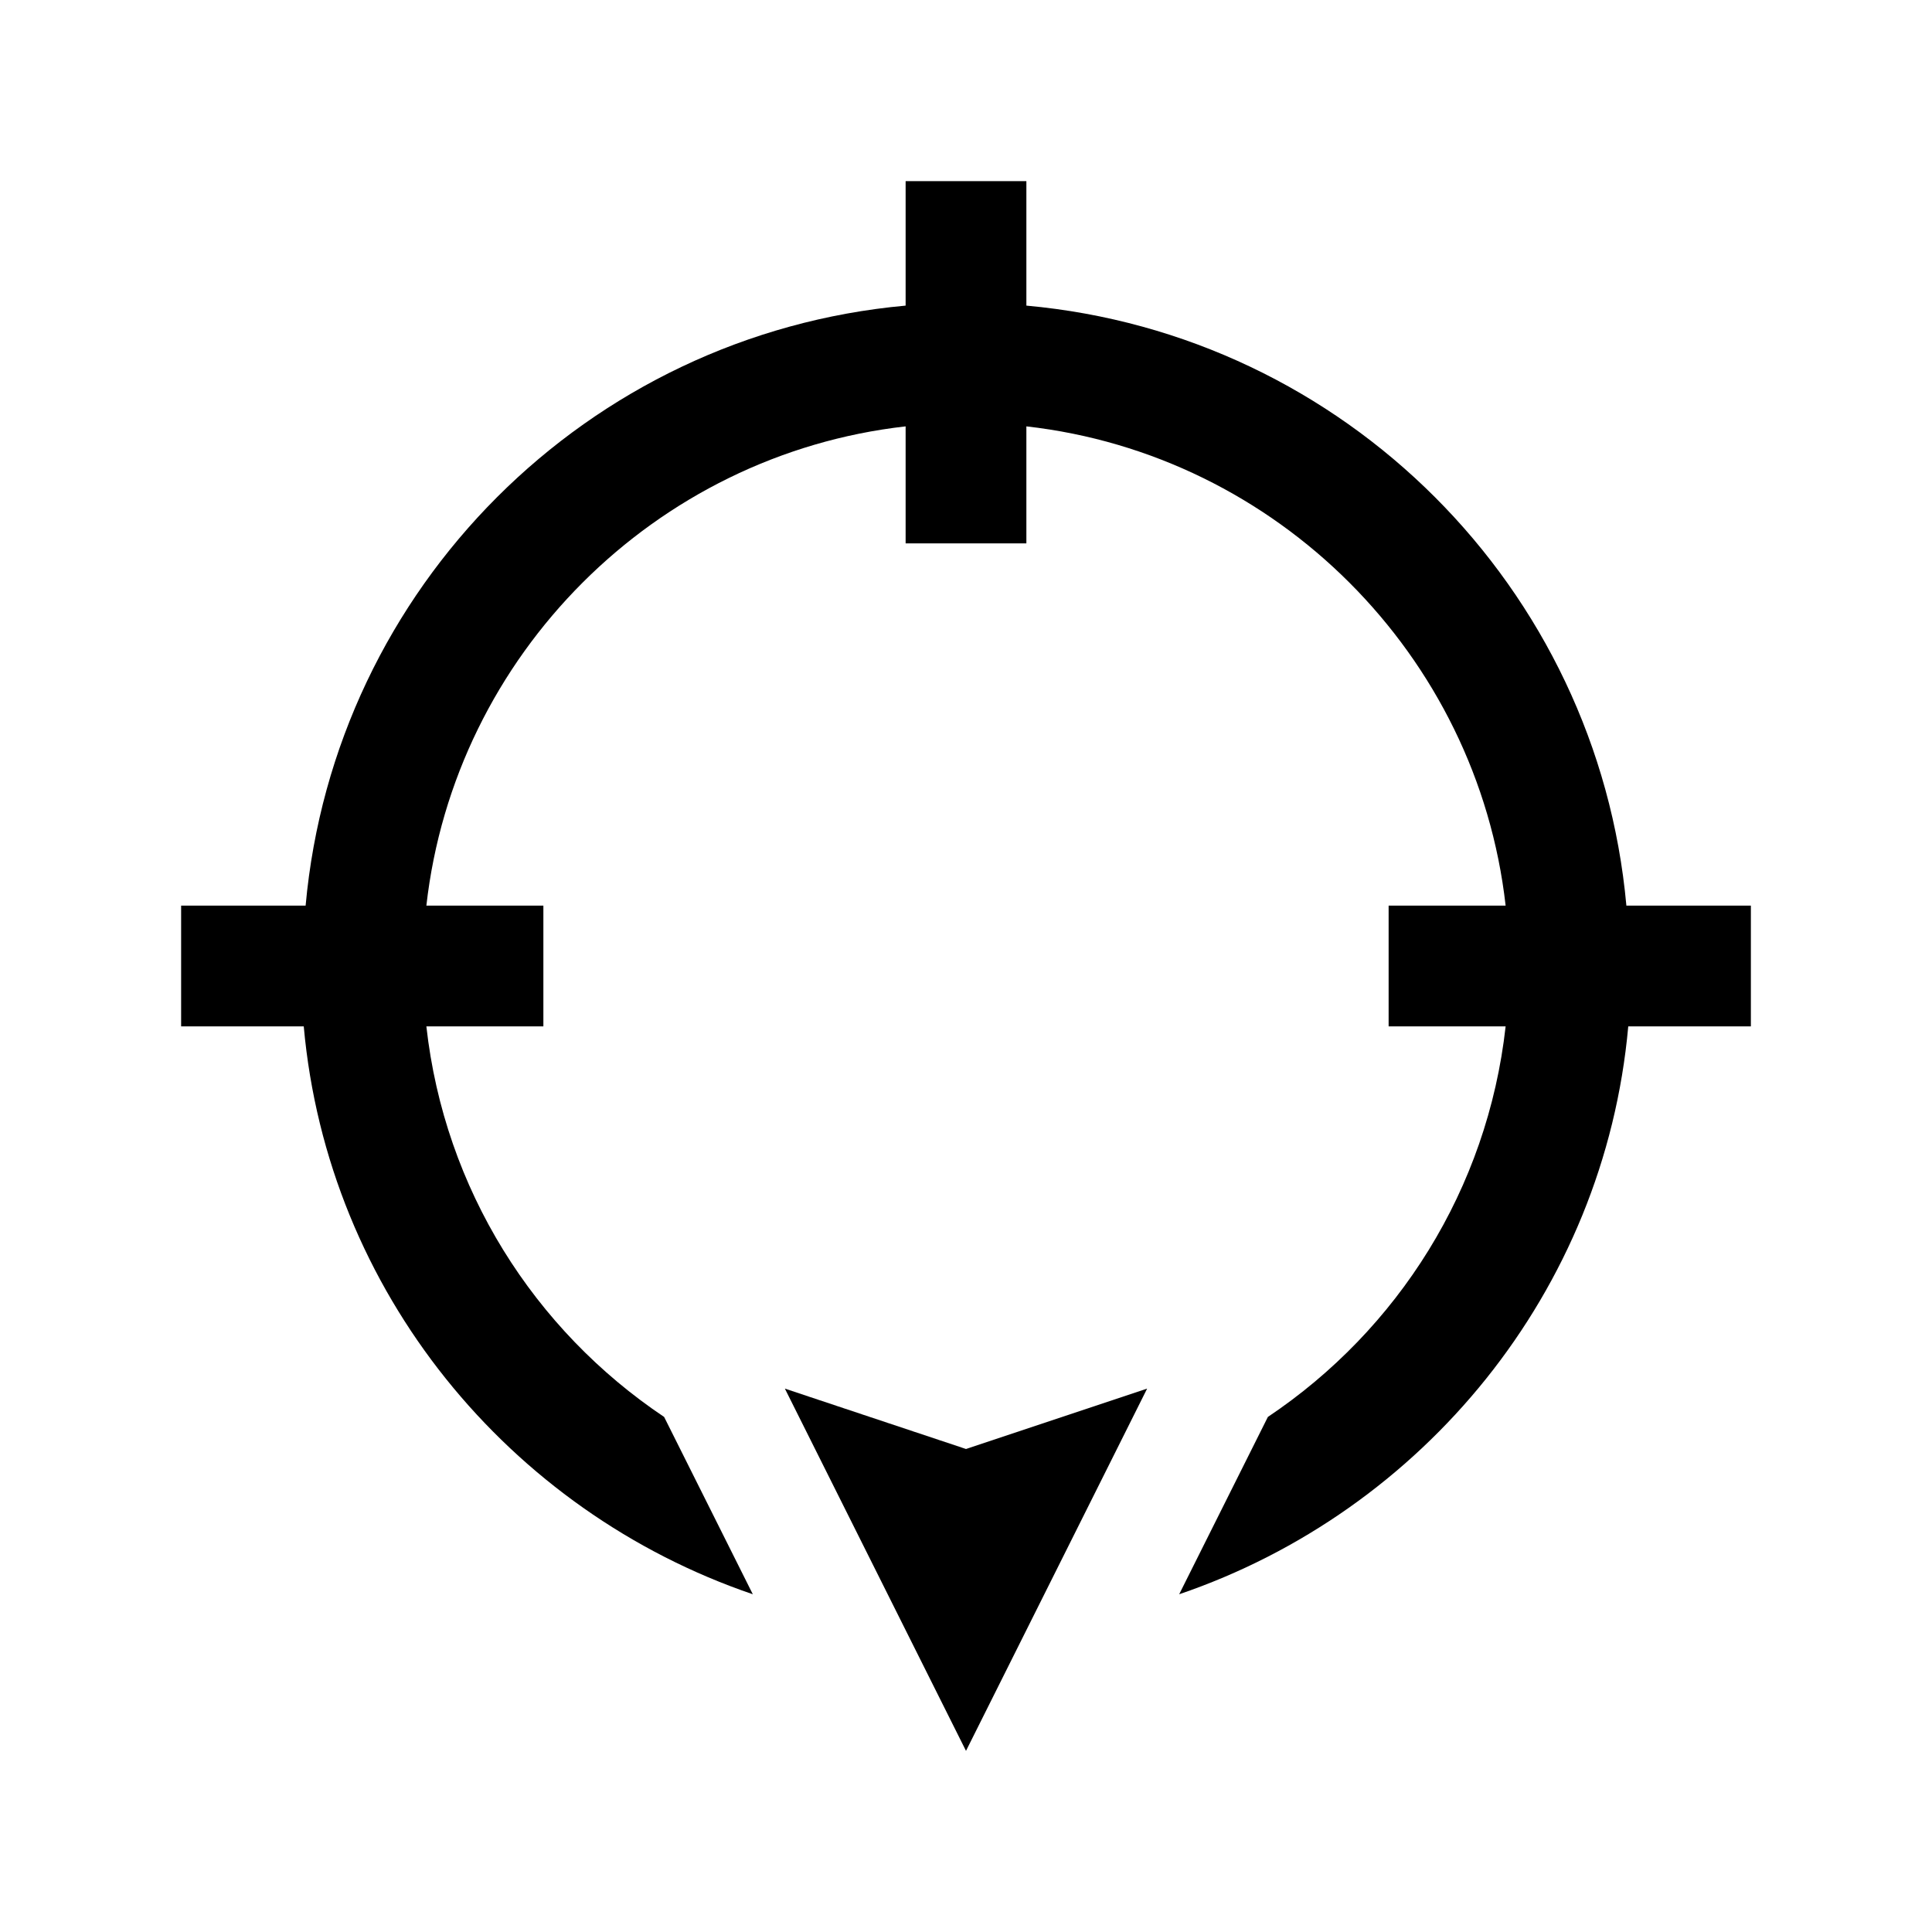 <?xml version="1.0" encoding="UTF-8"?>
<svg xmlns="http://www.w3.org/2000/svg" xmlns:xlink="http://www.w3.org/1999/xlink" viewBox="0 0 32 32" version="1.1">
<g>
<path d="M 15 3 L 15 5.062 C 9.73 5.539 5.539 9.73 5.062 15 L 3 15 L 3 17 L 5.031 17 C 5.426 21.395 8.434 25.031 12.469 26.406 L 11 23.469 C 8.848 22.027 7.363 19.699 7.062 17 L 9 17 L 9 15 L 7.062 15 C 7.531 10.848 10.848 7.531 15 7.062 L 15 9 L 17 9 L 17 7.062 C 21.152 7.531 24.469 10.848 24.938 15 L 23 15 L 23 17 L 24.938 17 C 24.637 19.699 23.152 22.027 21 23.469 L 19.531 26.406 C 23.566 25.031 26.574 21.395 26.969 17 L 29 17 L 29 15 L 26.938 15 C 26.461 9.73 22.27 5.539 17 5.062 L 17 3 Z M 13 23 L 16 29 L 19 23 L 16 24 Z "></path>
</g>
</svg>
